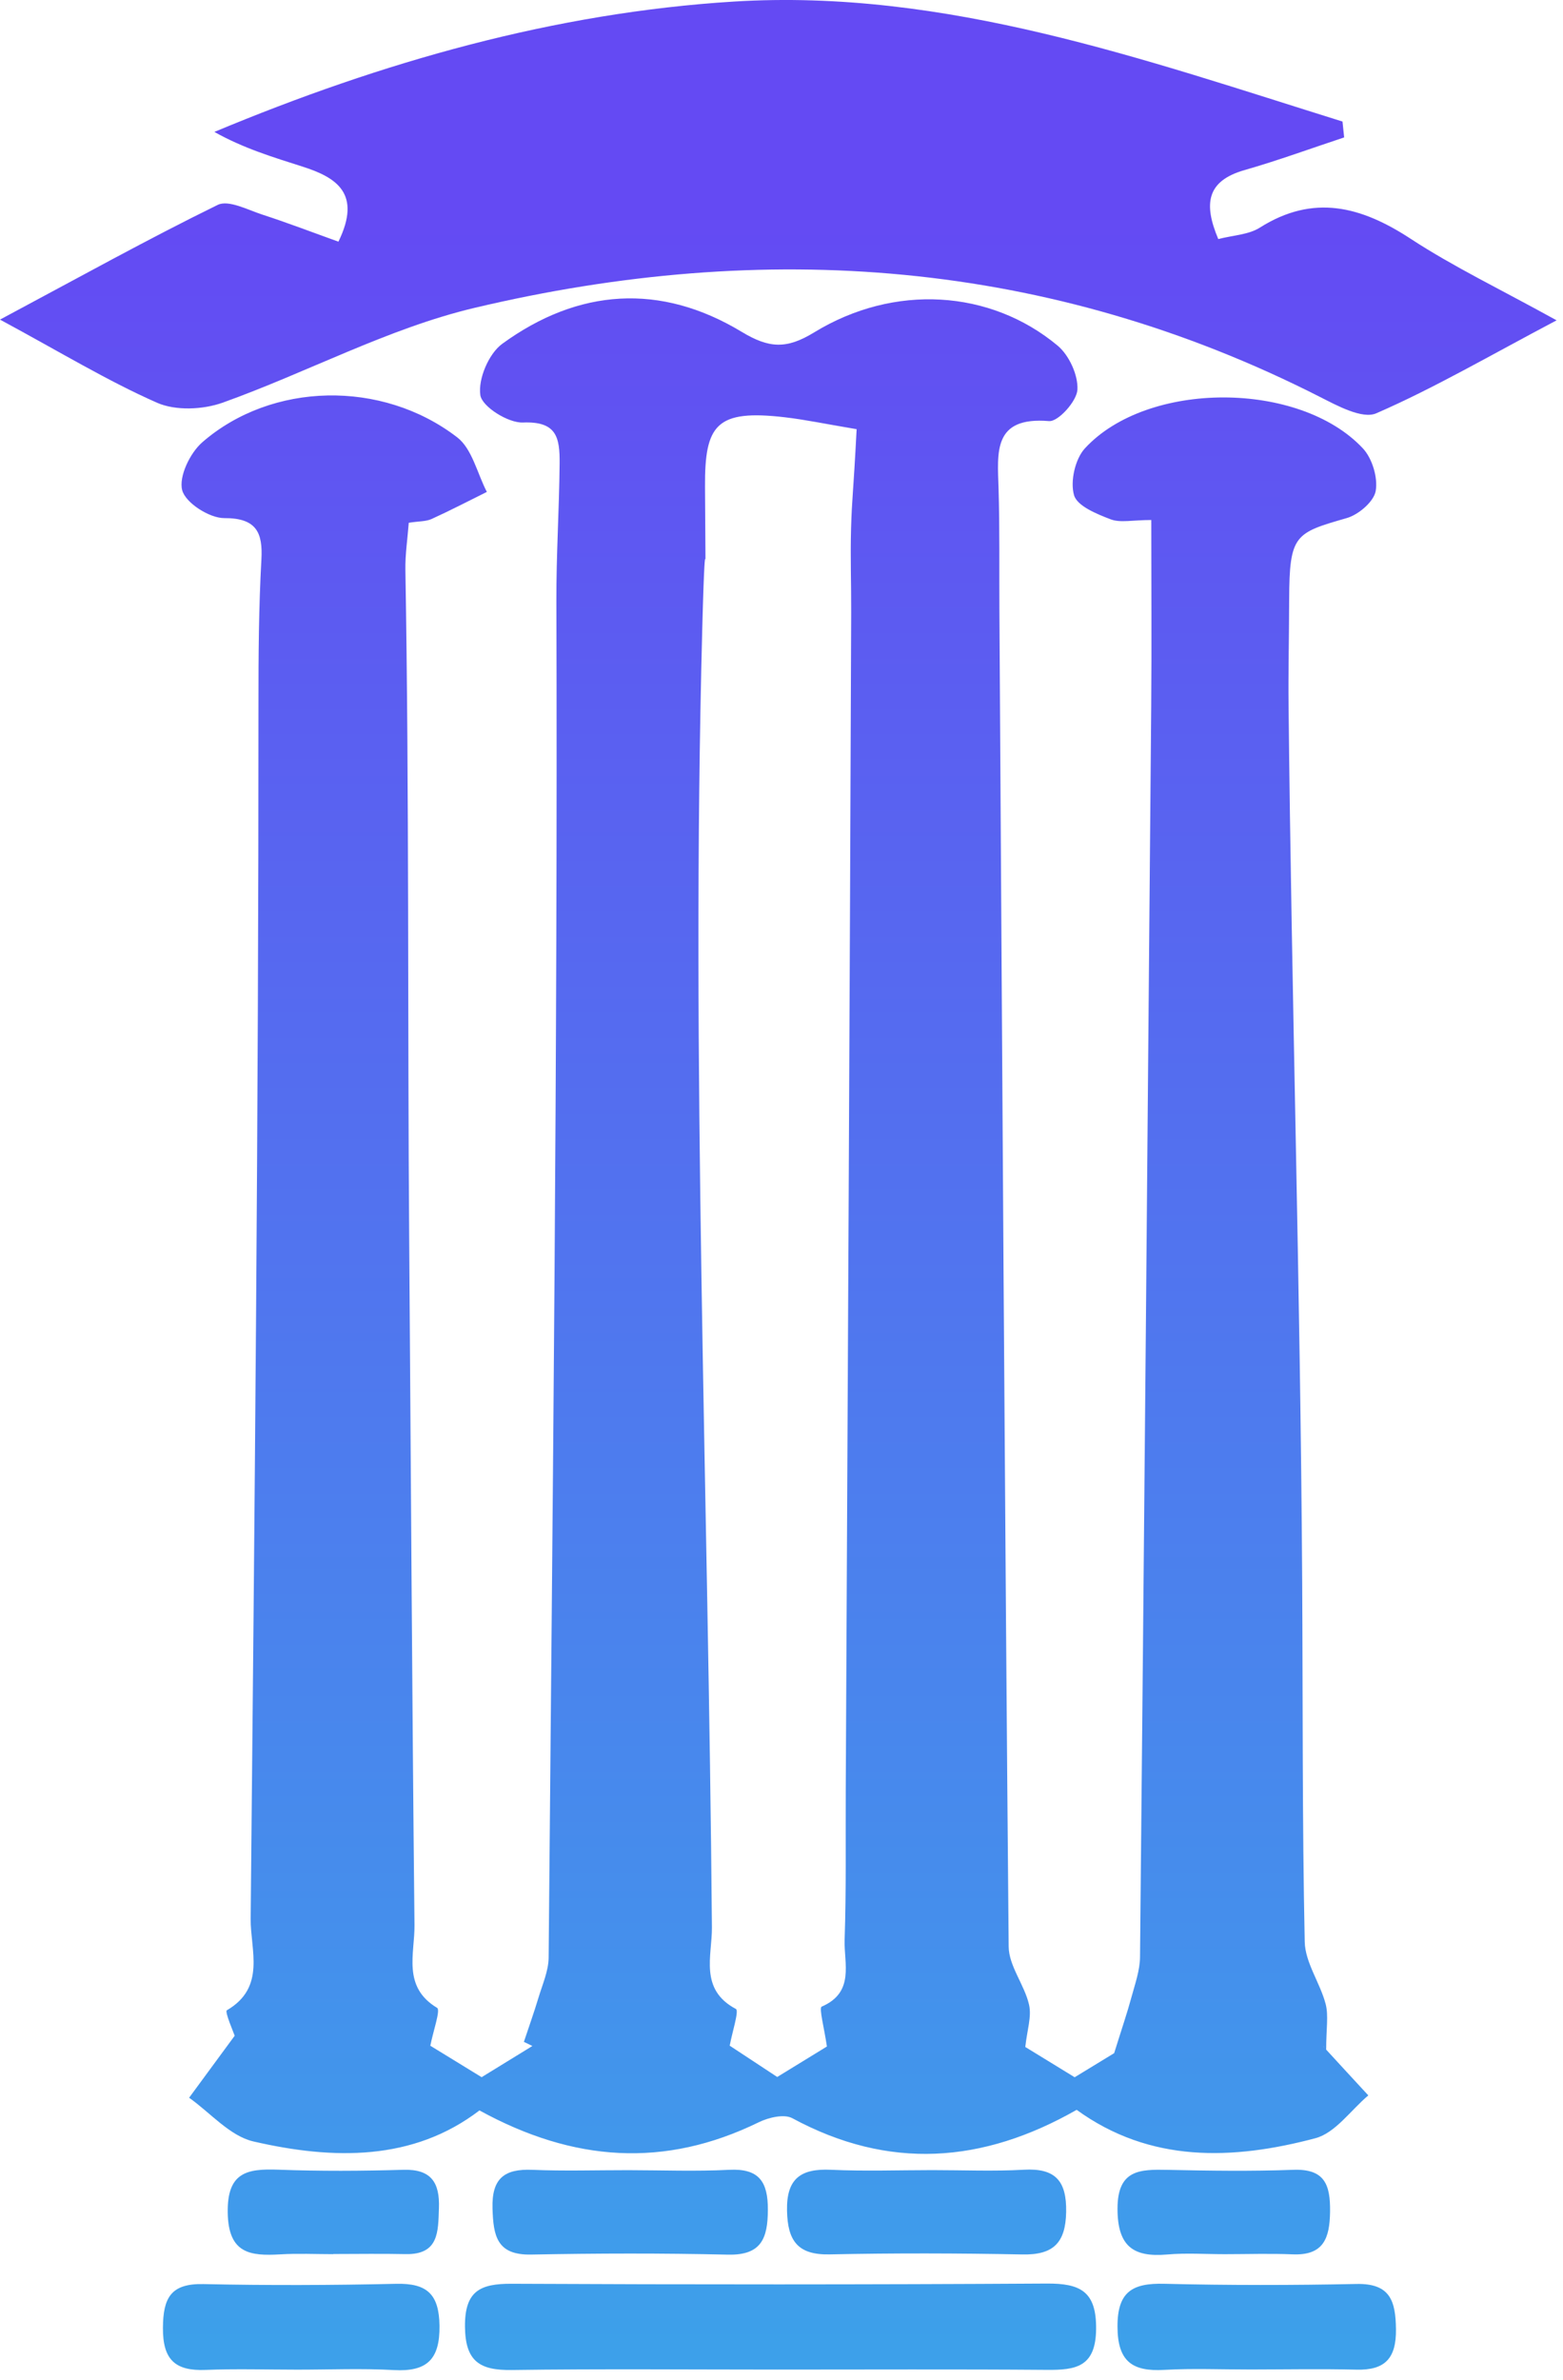 <?xml version="1.0" encoding="UTF-8" standalone="no"?>
<!DOCTYPE svg PUBLIC "-//W3C//DTD SVG 1.1//EN" "http://www.w3.org/Graphics/SVG/1.1/DTD/svg11.dtd">
<svg width="100%" height="100%" viewBox="0 0 155 236" version="1.1" xmlns="http://www.w3.org/2000/svg" xmlns:xlink="http://www.w3.org/1999/xlink" xml:space="preserve" xmlns:serif="http://www.serif.com/" style="fill-rule:evenodd;clip-rule:evenodd;stroke-linejoin:round;stroke-miterlimit:2;">
    <g transform="matrix(1,0,0,1,-943.608,-1550.44)">
        <g id="Layer-1" serif:id="Layer 1" transform="matrix(1.596,0,0,1.596,943.608,1550.44)">
            <g>
                <g transform="matrix(1,0,0,1,53.227,125.737)">
                    <path d="M0,-99.075C-1.933,-99.4 -3.188,-99.666 -4.456,-99.814C-8.72,-100.312 -9.441,-99.36 -9.421,-95.511C-9.374,-86.374 -9.357,-95.589 -9.593,-86.633C-10.301,-59.762 -9.213,-32.873 -8.992,-5.994C-8.978,-4.256 -9.794,-2.149 -7.502,-0.935C-7.293,-0.825 -7.735,0.514 -7.886,1.346C-6.983,1.941 -5.993,2.593 -4.934,3.291C-3.762,2.572 -2.61,1.866 -1.847,1.398C-2.002,0.302 -2.351,-1.001 -2.172,-1.079C-0.101,-1.972 -0.795,-3.768 -0.746,-5.234C-0.641,-8.329 -0.691,-11.429 -0.676,-14.527C-0.556,-38.91 -0.426,-63.293 -0.338,-87.676C-0.331,-89.5 -0.397,-91.103 -0.345,-92.921C-0.29,-94.848 -0.219,-94.842 0,-99.075M18.308,-93.432C17.138,-93.432 16.381,-93.246 15.782,-93.476C14.923,-93.805 13.705,-94.298 13.509,-94.974C13.261,-95.827 13.574,-97.222 14.185,-97.885C18.077,-102.108 27.512,-102.093 31.454,-97.885C32.038,-97.261 32.397,-96.063 32.253,-95.237C32.137,-94.574 31.189,-93.764 30.456,-93.553C27.241,-92.625 26.891,-92.54 26.876,-88.503C26.867,-85.849 26.817,-84.07 26.839,-81.911C27.024,-63.714 27.572,-45.799 27.684,-27.601C27.73,-20.102 27.685,-12.601 27.843,-5.105C27.871,-3.813 28.795,-2.562 29.141,-1.249C29.33,-0.531 29.175,0.278 29.175,1.617C28.895,1.215 28.988,1.386 29.116,1.527C30.005,2.5 30.901,3.466 31.794,4.435C30.705,5.351 29.749,6.765 28.504,7.096C23.359,8.461 18.234,8.638 13.671,5.332C7.829,8.665 1.997,9.091 -3.996,5.852C-4.507,5.576 -5.475,5.808 -6.084,6.105C-11.929,8.961 -17.592,8.575 -23.435,5.368C-27.557,8.522 -32.516,8.443 -37.484,7.295C-38.946,6.957 -40.153,5.516 -41.476,4.58C-40.603,3.392 -39.729,2.204 -38.644,0.728C-38.699,0.557 -39.276,-0.768 -39.132,-0.852C-36.685,-2.276 -37.67,-4.608 -37.652,-6.53C-37.406,-31.725 -37.158,-56.921 -37.167,-82.117C-37.168,-85.075 -37.148,-88.023 -36.985,-90.973C-36.894,-92.628 -37.27,-93.56 -39.291,-93.55C-40.211,-93.545 -41.698,-94.495 -41.906,-95.282C-42.129,-96.127 -41.421,-97.598 -40.656,-98.263C-36.348,-102.008 -29.496,-102.164 -24.823,-98.572C-23.889,-97.854 -23.576,-96.33 -22.976,-95.178C-24.119,-94.612 -25.251,-94.021 -26.412,-93.494C-26.752,-93.339 -27.174,-93.362 -27.828,-93.262C-27.903,-92.269 -28.054,-91.299 -28.038,-90.333C-27.799,-76.368 -27.906,-62.402 -27.8,-48.437C-27.694,-34.339 -27.623,-20.24 -27.472,-6.143C-27.454,-4.378 -28.243,-2.31 -26.068,-1.004C-25.842,-0.868 -26.309,0.421 -26.488,1.35C-25.634,1.873 -24.544,2.542 -23.301,3.304C-22.303,2.69 -21.224,2.028 -20.146,1.365C-20.322,1.28 -20.498,1.194 -20.675,1.109C-20.371,0.195 -20.046,-0.712 -19.769,-1.634C-19.522,-2.457 -19.144,-3.296 -19.137,-4.13C-18.893,-32.226 -18.569,-60.323 -18.656,-88.418C-18.665,-91.265 -18.48,-94.104 -18.455,-96.946C-18.44,-98.569 -18.641,-99.575 -20.737,-99.489C-21.648,-99.452 -23.273,-100.471 -23.381,-101.188C-23.53,-102.187 -22.86,-103.768 -22.018,-104.38C-17.286,-107.823 -12.183,-108.166 -7.147,-105.125C-5.447,-104.098 -4.363,-104.032 -2.642,-105.086C2.332,-108.129 8.309,-107.748 12.487,-104.267C13.203,-103.67 13.772,-102.428 13.719,-101.525C13.676,-100.809 12.525,-99.53 11.955,-99.577C8.453,-99.87 8.752,-97.638 8.819,-95.38C8.894,-92.887 8.856,-90.391 8.871,-87.896C9.044,-60.2 9.2,-32.503 9.447,-4.807C9.458,-3.605 10.429,-2.439 10.713,-1.201C10.884,-0.457 10.59,0.392 10.48,1.427C11.21,1.874 12.303,2.544 13.548,3.308C14.545,2.699 15.629,2.038 16.002,1.811C16.498,0.22 16.815,-0.7 17.068,-1.637C17.293,-2.469 17.601,-3.319 17.609,-4.164C17.862,-30.059 18.087,-55.955 18.304,-81.851C18.335,-85.596 18.308,-89.342 18.308,-93.432" style="fill:url(#_Linear1);fill-rule:nonzero;"/>
                </g>
                <g transform="matrix(1,0,0,1,0,5.486)">
                    <path d="M0,14.369C4.969,11.715 9.194,9.365 13.528,7.242C14.202,6.912 15.4,7.554 16.321,7.853C17.896,8.364 19.444,8.959 21.028,9.527C22.487,6.54 20.917,5.542 18.803,4.866C16.975,4.282 15.137,3.731 13.32,2.709C23.758,-1.649 34.5,-4.703 45.604,-5.389C58.757,-6.201 71.091,-1.783 83.417,2.065C83.451,2.394 83.485,2.722 83.519,3.051C81.457,3.734 79.414,4.483 77.327,5.081C74.982,5.754 74.771,7.166 75.698,9.366C76.62,9.126 77.579,9.098 78.277,8.657C81.615,6.547 84.578,7.336 87.656,9.35C90.297,11.079 93.17,12.453 96.72,14.414C92.518,16.632 89.111,18.624 85.517,20.189C84.644,20.57 83.077,19.711 81.969,19.148C65.169,10.62 47.541,9.361 29.482,13.64C24.104,14.915 19.082,17.656 13.828,19.531C12.605,19.967 10.908,20.041 9.758,19.534C6.69,18.181 3.801,16.421 0,14.369" style="fill:url(#_Linear2);fill-rule:nonzero;"/>
                </g>
                <g transform="matrix(1,0,0,1,48.275,141.902)">
                    <path d="M0,5.304C-5.492,5.303 -10.985,5.253 -16.476,5.33C-18.445,5.357 -19.366,4.812 -19.383,2.632C-19.401,0.416 -18.436,-0.037 -16.487,-0.028C-5.403,0.026 5.682,0.026 16.766,-0.041C18.843,-0.053 19.857,0.434 19.832,2.789C19.808,5.137 18.58,5.336 16.776,5.321C11.184,5.276 5.592,5.305 0,5.304" style="fill:url(#_Linear3);fill-rule:nonzero;"/>
                </g>
                <g transform="matrix(1,0,0,1,77.714,141.963)">
                    <path d="M0,5.237C-1.793,5.24 -3.591,5.16 -5.378,5.261C-7.353,5.373 -8.271,4.742 -8.278,2.578C-8.286,0.397 -7.346,-0.136 -5.382,-0.088C-1.4,0.01 2.588,0.007 6.57,-0.076C8.665,-0.121 9.005,0.975 9.025,2.736C9.046,4.534 8.354,5.291 6.574,5.247C4.384,5.193 2.191,5.234 0,5.237" style="fill:url(#_Linear4);fill-rule:nonzero;"/>
                </g>
                <g transform="matrix(1,0,0,1,39.046,139.995)">
                    <path d="M0,-5.178C2.088,-5.176 4.179,-5.093 6.262,-5.2C8.131,-5.296 8.674,-4.447 8.666,-2.713C8.658,-0.945 8.267,0.118 6.183,0.07C2.109,-0.024 -1.969,-0.014 -6.044,0.065C-8.18,0.106 -8.393,-1.097 -8.443,-2.802C-8.498,-4.664 -7.714,-5.273 -5.964,-5.199C-3.979,-5.116 -1.988,-5.18 0,-5.178" style="fill:url(#_Linear5);fill-rule:nonzero;"/>
                </g>
                <g transform="matrix(1,0,0,1,57.925,139.956)">
                    <path d="M0,-5.142C1.898,-5.143 3.801,-5.06 5.693,-5.166C7.649,-5.277 8.356,-4.476 8.321,-2.541C8.286,-0.614 7.517,0.135 5.603,0.097C1.608,0.019 -2.391,0.009 -6.385,0.093C-8.375,0.134 -8.985,-0.773 -9.023,-2.62C-9.065,-4.624 -8.163,-5.25 -6.293,-5.163C-4.2,-5.066 -2.098,-5.141 0,-5.142" style="fill:url(#_Linear6);fill-rule:nonzero;"/>
                </g>
                <g transform="matrix(1,0,0,1,18.472,141.974)">
                    <path d="M0,5.236C-1.898,5.235 -3.798,5.175 -5.693,5.252C-7.581,5.328 -8.362,4.627 -8.348,2.636C-8.336,0.77 -7.855,-0.124 -5.832,-0.08C-1.839,0.007 2.159,-0.007 6.153,-0.097C8.062,-0.14 8.811,0.548 8.836,2.507C8.864,4.621 8.037,5.376 5.992,5.261C4,5.15 1.998,5.237 0,5.236" style="fill:url(#_Linear7);fill-rule:nonzero;"/>
                </g>
                <g transform="matrix(1,0,0,1,76.117,134.926)">
                    <path d="M0,5.11C-1.2,5.111 -2.407,5.026 -3.598,5.13C-5.723,5.315 -6.677,4.598 -6.68,2.29C-6.682,-0.144 -5.3,-0.165 -3.562,-0.128C-0.963,-0.072 1.641,-0.034 4.237,-0.131C6.198,-0.205 6.549,0.799 6.527,2.468C6.506,4.123 6.125,5.201 4.199,5.12C2.802,5.062 1.4,5.109 0,5.11" style="fill:url(#_Linear8);fill-rule:nonzero;"/>
                </g>
                <g transform="matrix(1,0,0,1,20.706,134.838)">
                    <path d="M0,5.197C-1.096,5.197 -2.195,5.144 -3.288,5.209C-5.172,5.32 -6.515,5.157 -6.556,2.621C-6.596,0.115 -5.37,-0.123 -3.417,-0.051C-0.83,0.046 1.765,0.033 4.353,-0.044C6.101,-0.096 6.623,0.765 6.567,2.335C6.515,3.785 6.581,5.24 4.484,5.194C2.99,5.161 1.495,5.188 0,5.188L0,5.197" style="fill:url(#_Linear9);fill-rule:nonzero;"/>
                </g>
            </g>
        </g>
    </g>
    <defs>
        <linearGradient id="_Linear1" x1="0" y1="0" x2="1" y2="0" gradientUnits="userSpaceOnUse" gradientTransform="matrix(1.02207e-14,166.917,-166.917,1.02207e-14,-4.867,-112.852)"><stop offset="0" style="stop-color:rgb(100,74,243);stop-opacity:1"/><stop offset="1" style="stop-color:rgb(51,182,232);stop-opacity:1"/></linearGradient>
        <linearGradient id="_Linear2" x1="0" y1="0" x2="1" y2="0" gradientUnits="userSpaceOnUse" gradientTransform="matrix(1.02207e-14,166.917,-166.917,1.02207e-14,48.36,7.398)"><stop offset="0" style="stop-color:rgb(100,74,243);stop-opacity:1"/><stop offset="1" style="stop-color:rgb(51,182,232);stop-opacity:1"/></linearGradient>
        <linearGradient id="_Linear3" x1="0" y1="0" x2="1" y2="0" gradientUnits="userSpaceOnUse" gradientTransform="matrix(1.02207e-14,166.917,-166.917,1.02207e-14,0.085,-129.018)"><stop offset="0" style="stop-color:rgb(100,74,243);stop-opacity:1"/><stop offset="1" style="stop-color:rgb(51,182,232);stop-opacity:1"/></linearGradient>
        <linearGradient id="_Linear4" x1="0" y1="0" x2="1" y2="0" gradientUnits="userSpaceOnUse" gradientTransform="matrix(1.02207e-14,166.917,-166.917,1.02207e-14,-29.354,-129.079)"><stop offset="0" style="stop-color:rgb(100,74,243);stop-opacity:1"/><stop offset="1" style="stop-color:rgb(51,182,232);stop-opacity:1"/></linearGradient>
        <linearGradient id="_Linear5" x1="0" y1="0" x2="1" y2="0" gradientUnits="userSpaceOnUse" gradientTransform="matrix(1.02207e-14,166.917,-166.917,1.02207e-14,9.314,-127.11)"><stop offset="0" style="stop-color:rgb(100,74,243);stop-opacity:1"/><stop offset="1" style="stop-color:rgb(51,182,232);stop-opacity:1"/></linearGradient>
        <linearGradient id="_Linear6" x1="0" y1="0" x2="1" y2="0" gradientUnits="userSpaceOnUse" gradientTransform="matrix(1.02207e-14,166.917,-166.917,1.02207e-14,-9.565,-127.071)"><stop offset="0" style="stop-color:rgb(100,74,243);stop-opacity:1"/><stop offset="1" style="stop-color:rgb(51,182,232);stop-opacity:1"/></linearGradient>
        <linearGradient id="_Linear7" x1="0" y1="0" x2="1" y2="0" gradientUnits="userSpaceOnUse" gradientTransform="matrix(1.02207e-14,166.917,-166.917,1.02207e-14,29.888,-129.09)"><stop offset="0" style="stop-color:rgb(100,74,243);stop-opacity:1"/><stop offset="1" style="stop-color:rgb(51,182,232);stop-opacity:1"/></linearGradient>
        <linearGradient id="_Linear8" x1="0" y1="0" x2="1" y2="0" gradientUnits="userSpaceOnUse" gradientTransform="matrix(1.02207e-14,166.917,-166.917,1.02207e-14,-27.757,-122.042)"><stop offset="0" style="stop-color:rgb(100,74,243);stop-opacity:1"/><stop offset="1" style="stop-color:rgb(51,182,232);stop-opacity:1"/></linearGradient>
        <linearGradient id="_Linear9" x1="0" y1="0" x2="1" y2="0" gradientUnits="userSpaceOnUse" gradientTransform="matrix(1.02207e-14,166.917,-166.917,1.02207e-14,27.654,-121.953)"><stop offset="0" style="stop-color:rgb(100,74,243);stop-opacity:1"/><stop offset="1" style="stop-color:rgb(51,182,232);stop-opacity:1"/></linearGradient>
    </defs>
</svg>